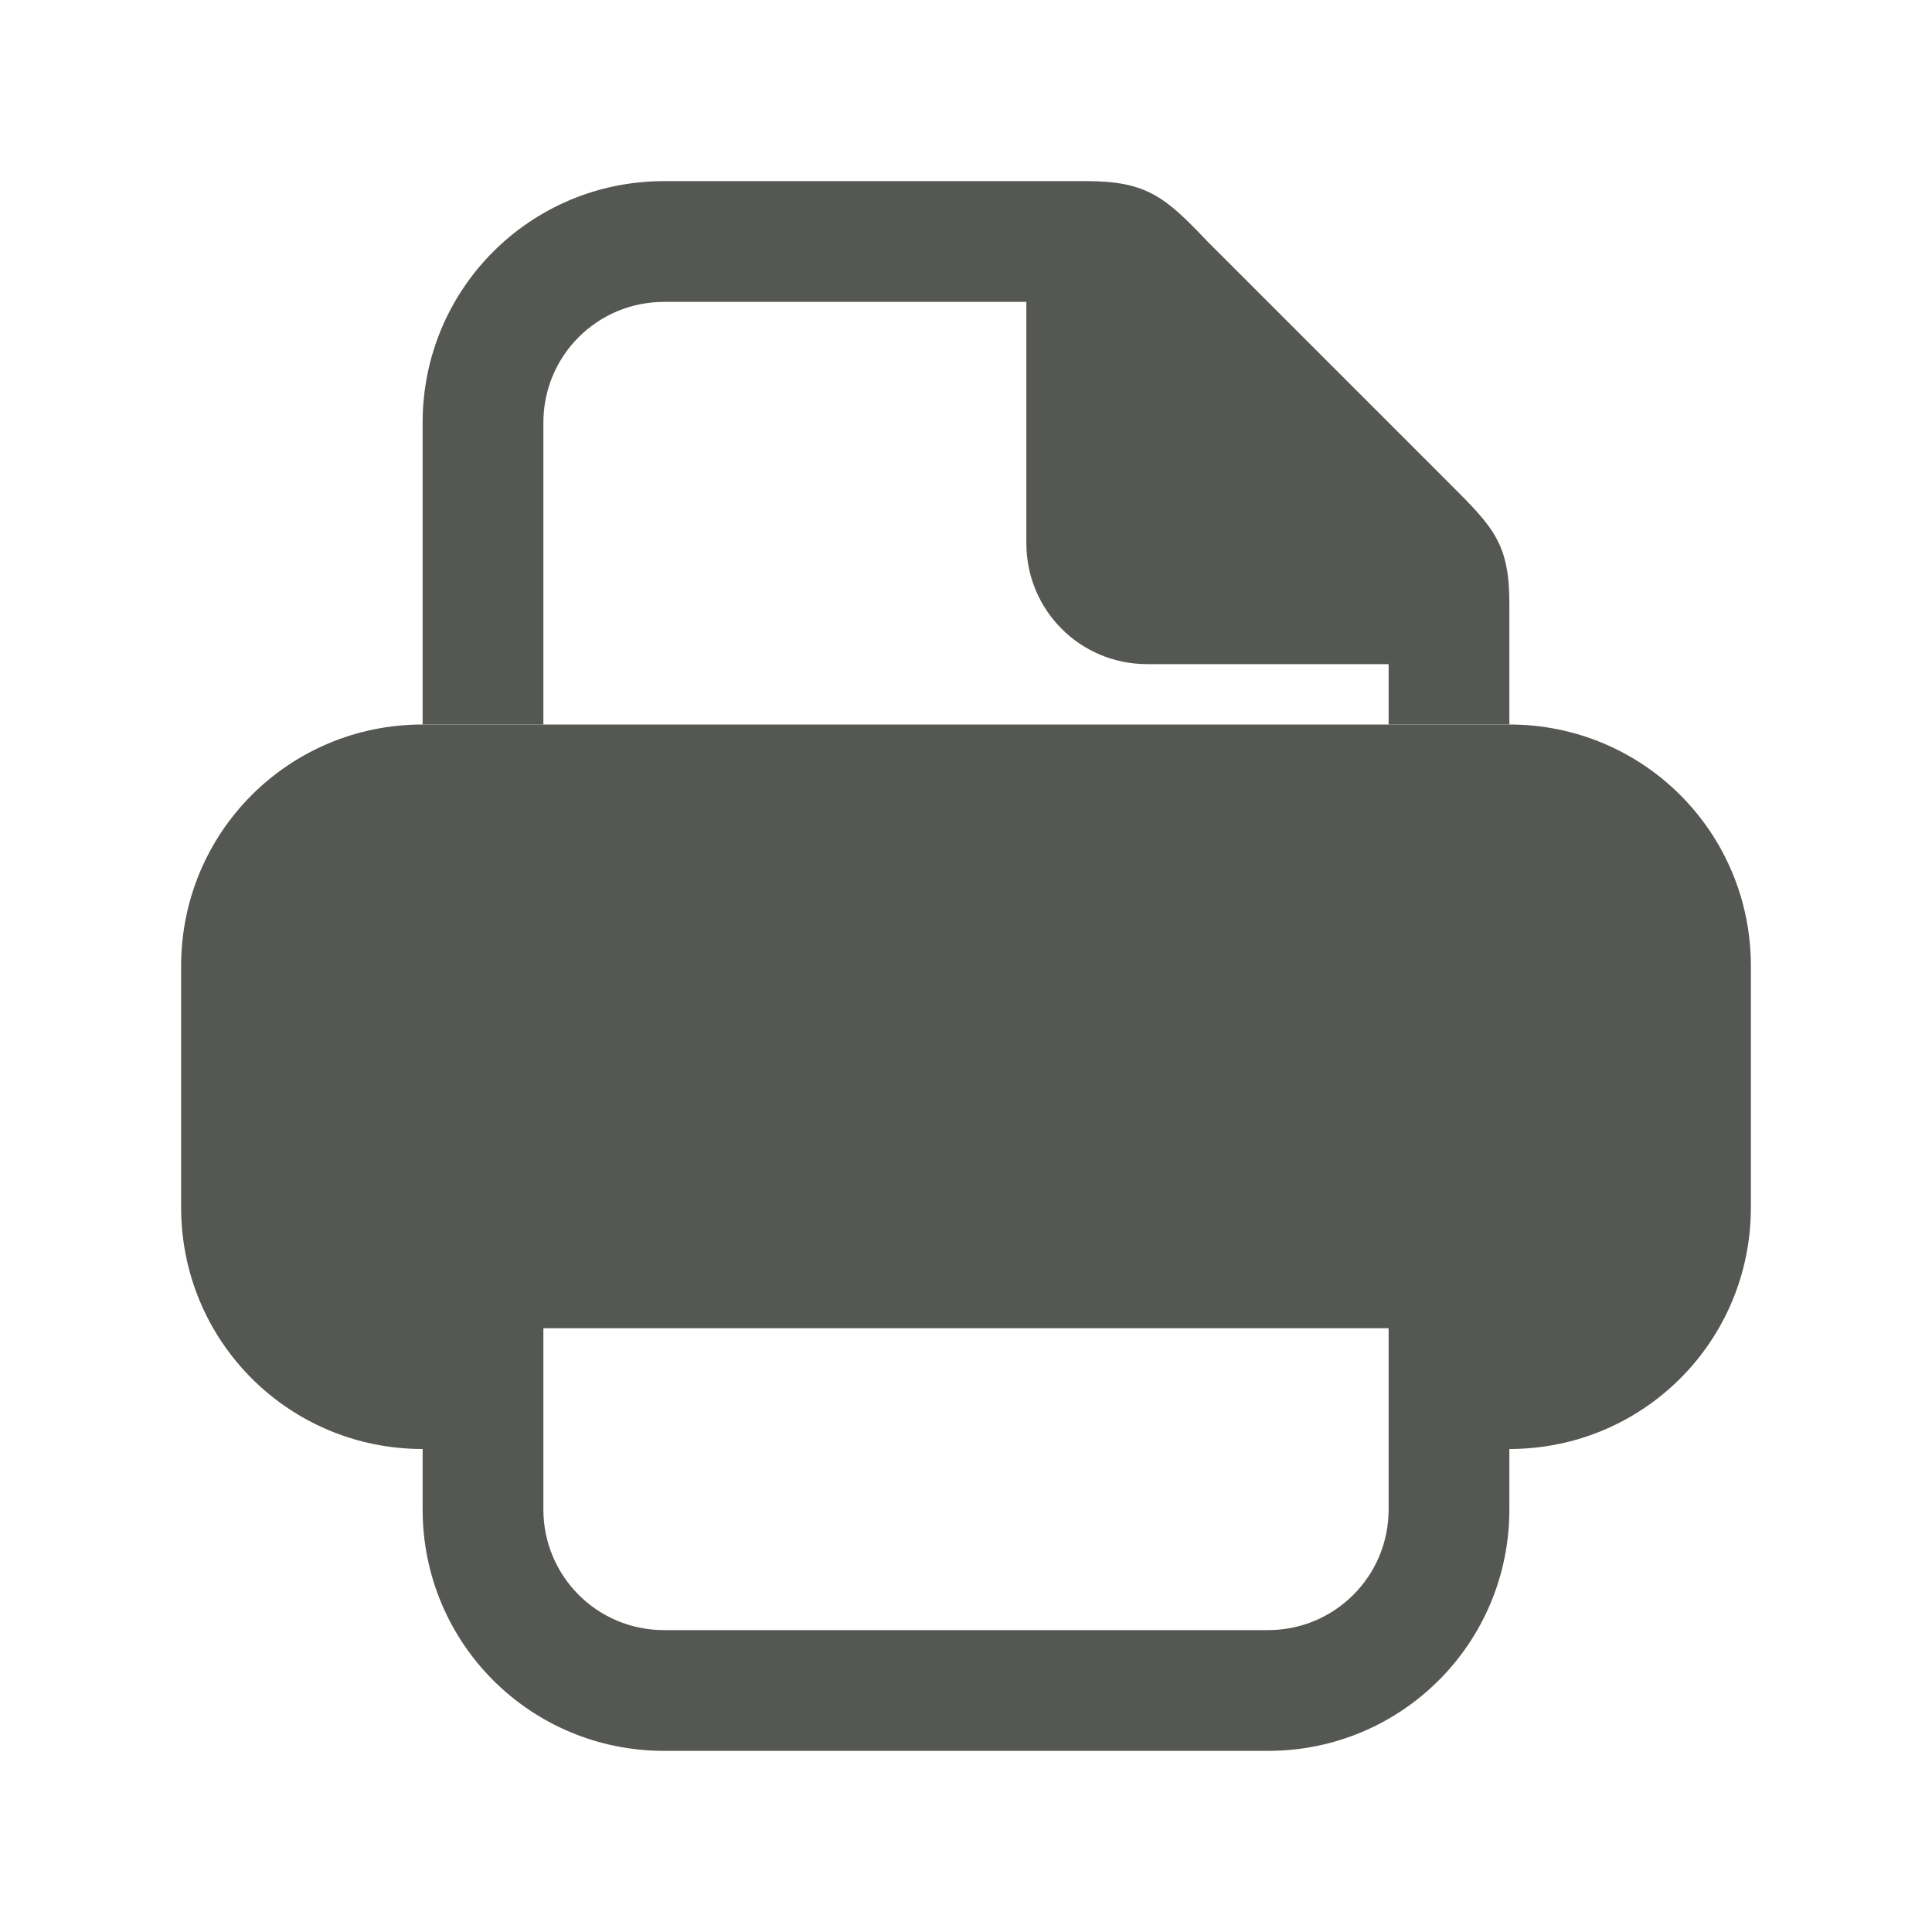 <svg height="32" viewBox="0 0 32 32" width="32" xmlns="http://www.w3.org/2000/svg"><g fill="#555753"><path d="m7 12c-2.216 0-4 1.784-4 4v4c0 2.216 1.784 4 4 4v1c0 2.216 1.784 4 4 4h10c2.216 0 4-1.784 4-4v-1c2.216 0 4-1.784 4-4v-4c0-2.216-1.784-4-4-4h-11zm2 10h14v2 1c0 1.108-.892 2-2 2h-10c-1.108 0-2-.892-2-2v-1z"/><path d="m11 3c-2.216 0-4 1.784-4 4v5h2v-5c0-1.108.892-2 2-2h6v4c0 1.108.892 2 2 2h4v1h2v-2c0-1-.262-1.264-1-2l-4-4c-.689-.726-1-1-2-1z"/></g></svg>